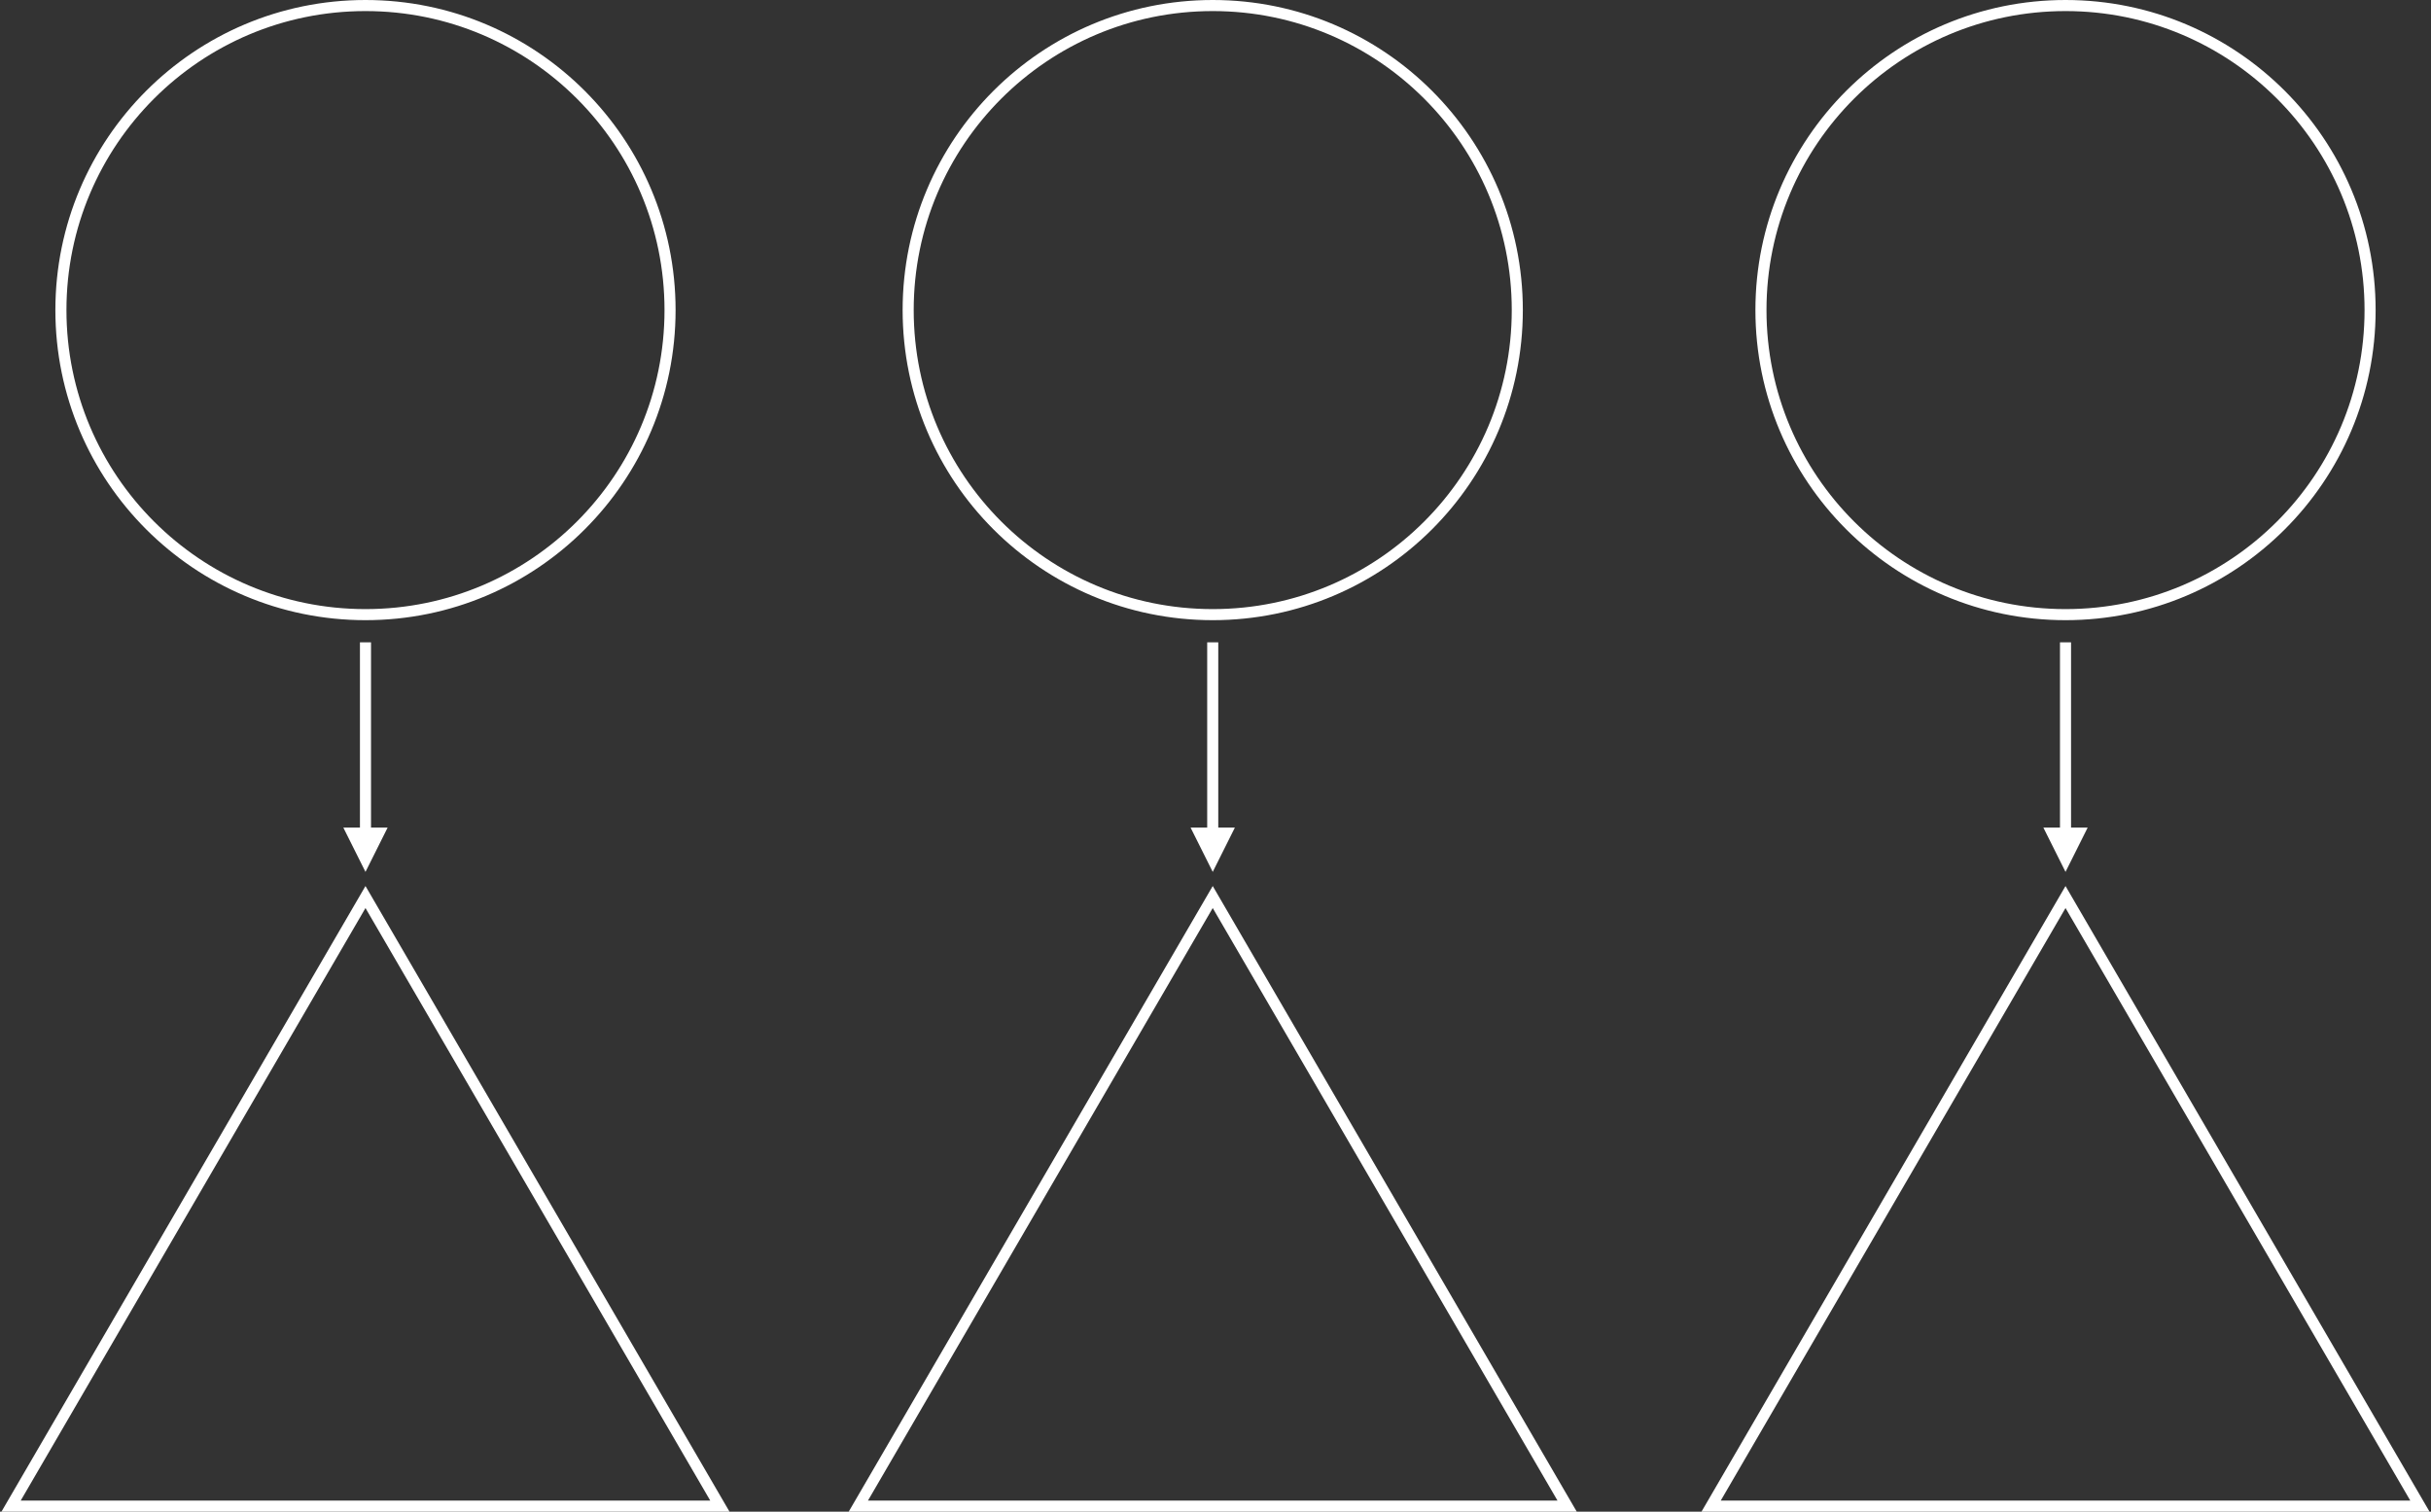 <svg width="439" height="273" xmlns="http://www.w3.org/2000/svg" xmlns:xlink="http://www.w3.org/1999/xlink" overflow="hidden"><rect width="100%" height="100%" fill="#333333" stroke="none"/><defs><clipPath id="clip0"><path d="M787 259 1226 259 1226 532 787 532Z" fill-rule="evenodd" clip-rule="evenodd"/></clipPath></defs><g clip-path="url(#clip0)" transform="translate(-787 -259)"><path d="M798 315C798 284.624 822.624 260 853 260 883.376 260 908 284.624 908 315 908 345.376 883.376 370 853 370 822.624 370 798 345.376 798 315Z" stroke="#FFFFFF" stroke-width="2" stroke-miterlimit="8" fill="none" fill-rule="evenodd"/><path d="M789 531 853 421 917 531Z" stroke="#FFFFFF" stroke-width="2" stroke-miterlimit="8" fill="none" fill-rule="evenodd"/><path d="M1-2.53238e-06 1 34.791-1 34.791-1 2.53238e-06ZM4 33.458 0 41.458-4 33.458Z" fill="#FFFFFF" transform="matrix(-1 -8.74228e-08 -8.74228e-08 1 853 375)"/><path d="M951 315C951 284.624 975.624 260 1006 260 1036.38 260 1061 284.624 1061 315 1061 345.376 1036.38 370 1006 370 975.624 370 951 345.376 951 315Z" stroke="#FFFFFF" stroke-width="2" stroke-miterlimit="8" fill="none" fill-rule="evenodd"/><path d="M942 531 1006 421 1070 531Z" stroke="#FFFFFF" stroke-width="2" stroke-miterlimit="8" fill="none" fill-rule="evenodd"/><path d="M1-2.53238e-06 1 34.791-1 34.791-1 2.53238e-06ZM4 33.458 0 41.458-4 33.458Z" fill="#FFFFFF" transform="matrix(-1 -8.74228e-08 -8.74228e-08 1 1006 375)"/><path d="M1105 315C1105 284.624 1129.62 260 1160 260 1190.38 260 1215 284.624 1215 315 1215 345.376 1190.38 370 1160 370 1129.62 370 1105 345.376 1105 315Z" stroke="#FFFFFF" stroke-width="2" stroke-miterlimit="8" fill="none" fill-rule="evenodd"/><path d="M1096 531 1160 421 1224 531Z" stroke="#FFFFFF" stroke-width="2" stroke-miterlimit="8" fill="none" fill-rule="evenodd"/><path d="M1-2.53238e-06 1 34.791-1 34.791-1 2.53238e-06ZM4 33.458 0 41.458-4 33.458Z" fill="#FFFFFF" transform="matrix(-1 -8.74228e-08 -8.74228e-08 1 1160 375)"/></g></svg>
